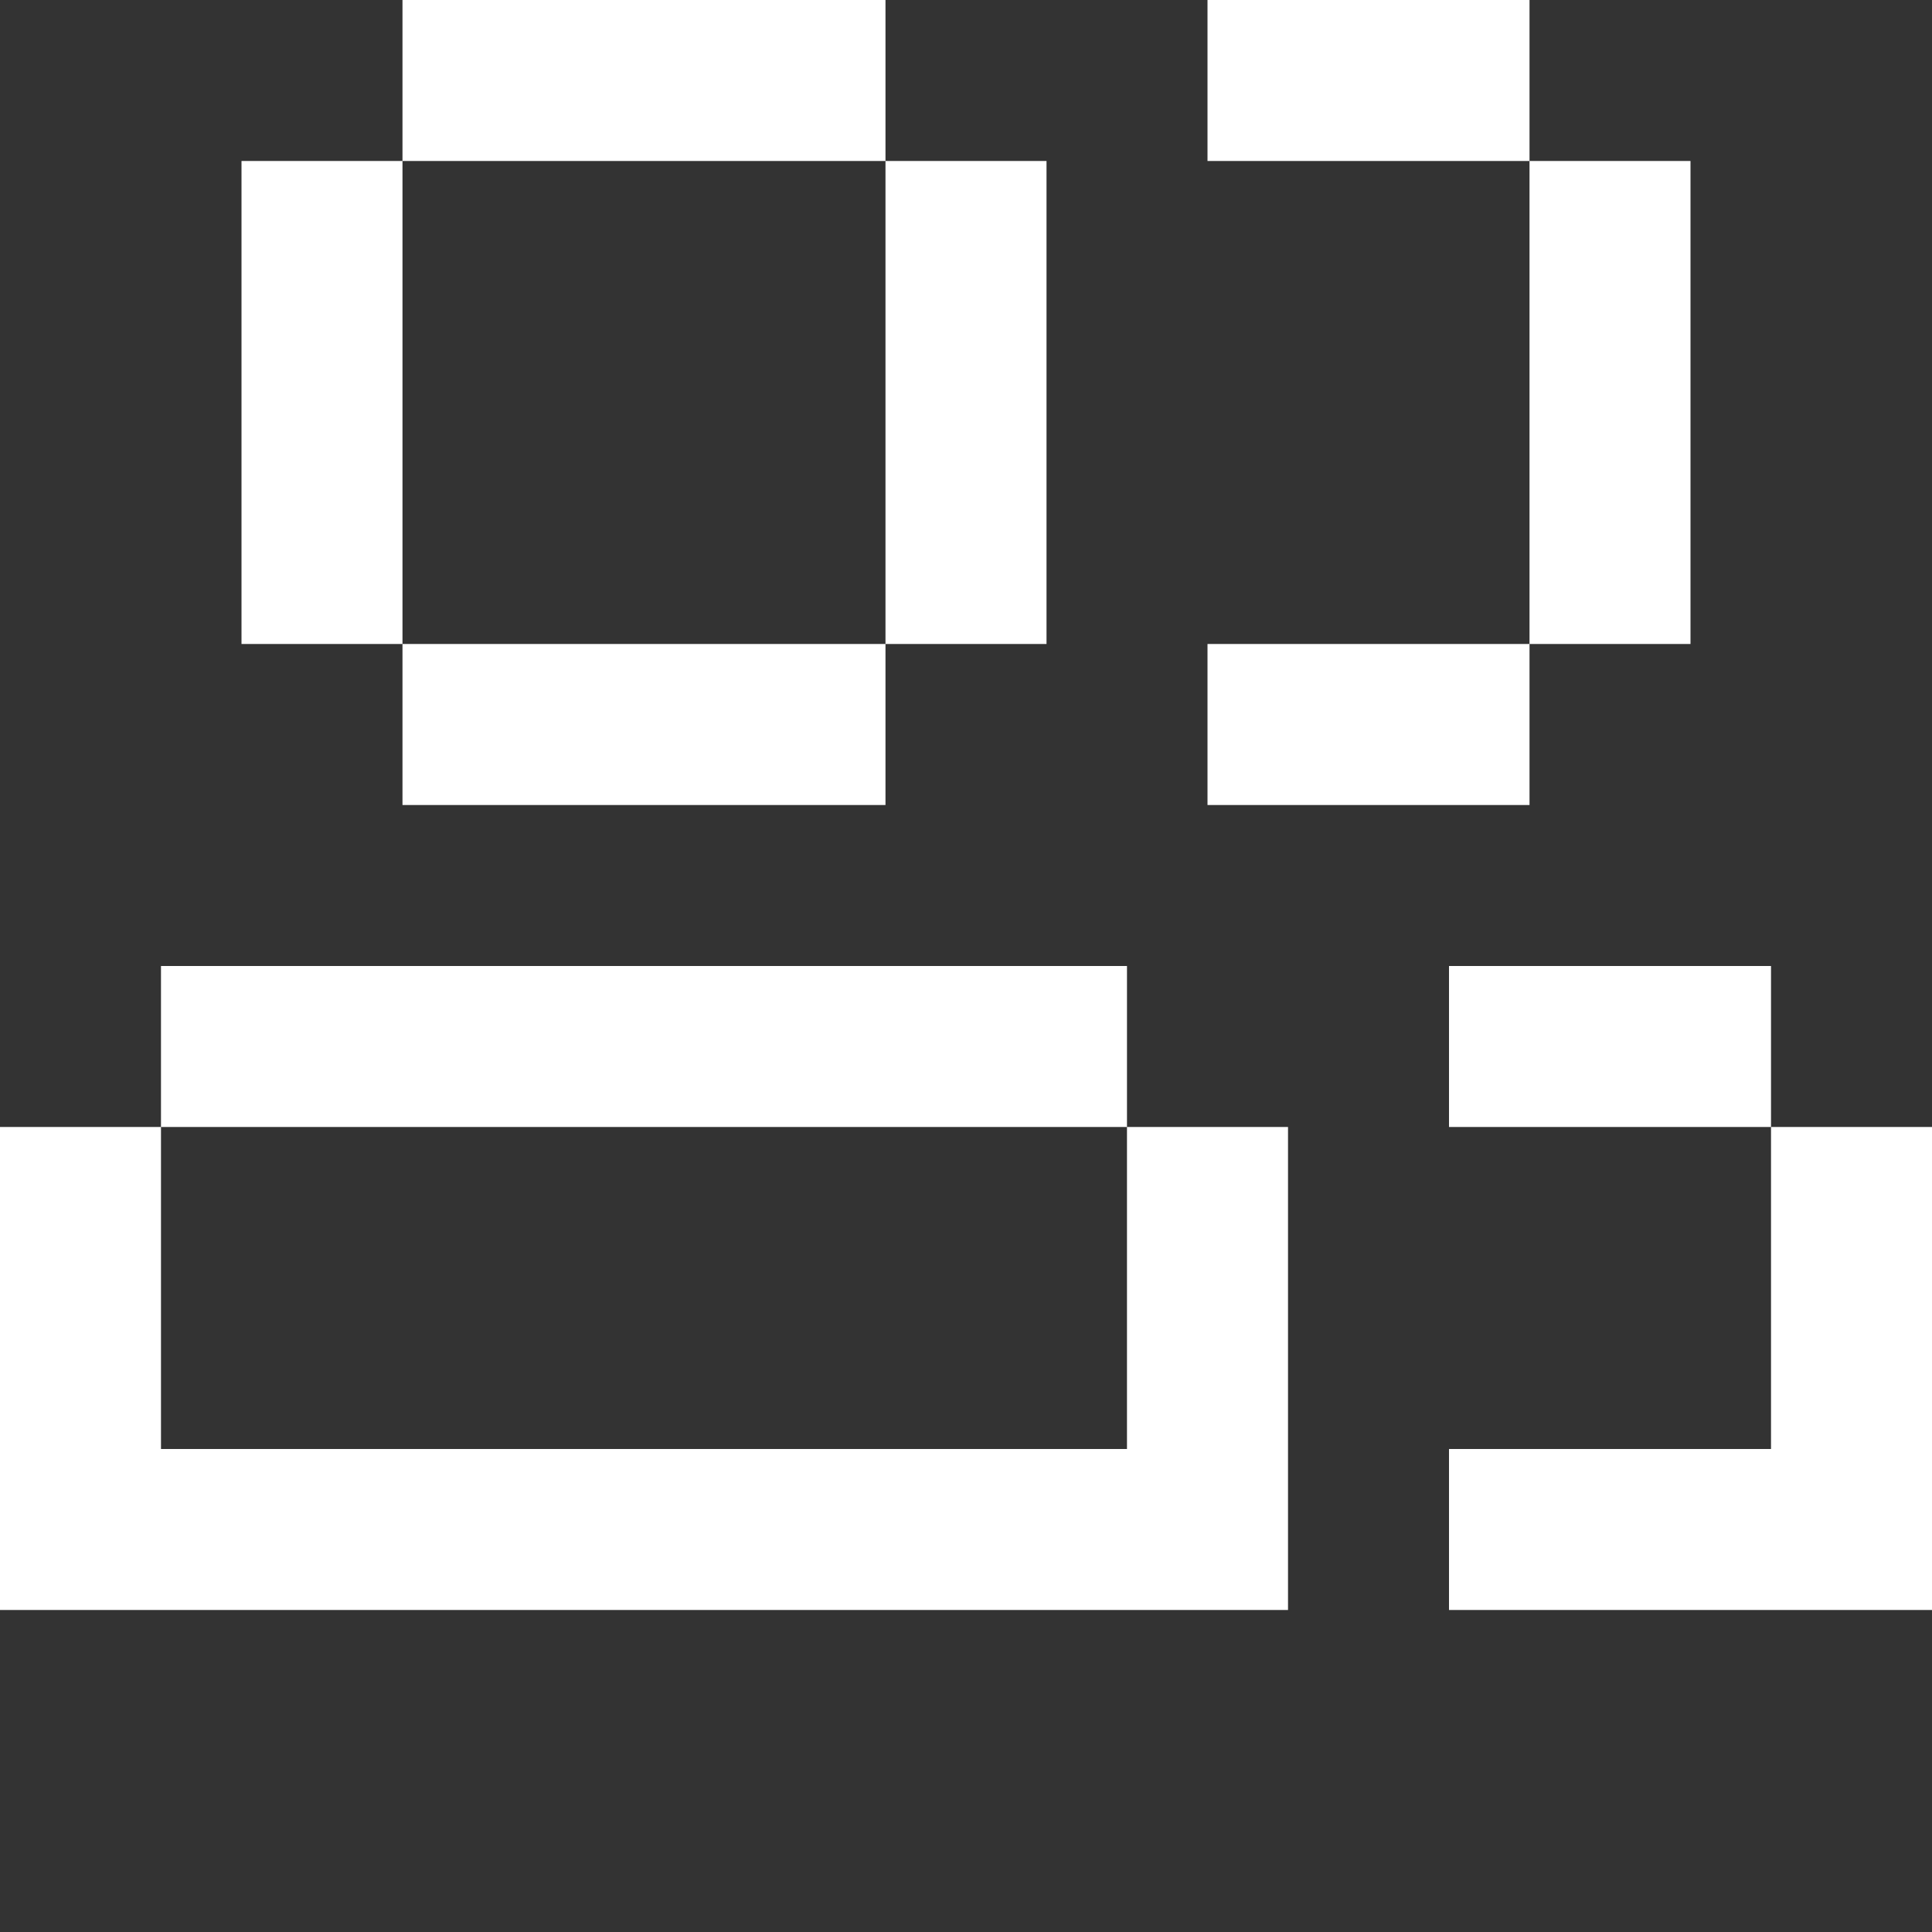 <svg width="40" height="40" viewBox="0 0 40 40" fill="none" xmlns="http://www.w3.org/2000/svg">
<rect x="0" y="0" width="40" height="40" fill="#333333" stroke="none"/>
<path d="M18.333 0H8.333V3.333H5V13.333H8.333V16.667H18.333V13.333H8.333V3.333H18.333V0ZM18.333 3.333H21.667V13.333H18.333V3.333ZM0 23.333H3.333V30H23.333V33.333H0V23.333ZM3.333 23.333H23.333V20H3.333V23.333ZM26.667 23.333H23.333V33.333H26.667V23.333ZM25 0H31.667V3.333H25V0ZM31.667 13.333H25V16.667H31.667V13.333ZM31.667 3.333H35V13.333H31.667V3.333ZM40 23.333H36.667V30H30V33.333H40V23.333ZM30 20H36.667V23.333H30V20Z" fill="white"/>
</svg>
